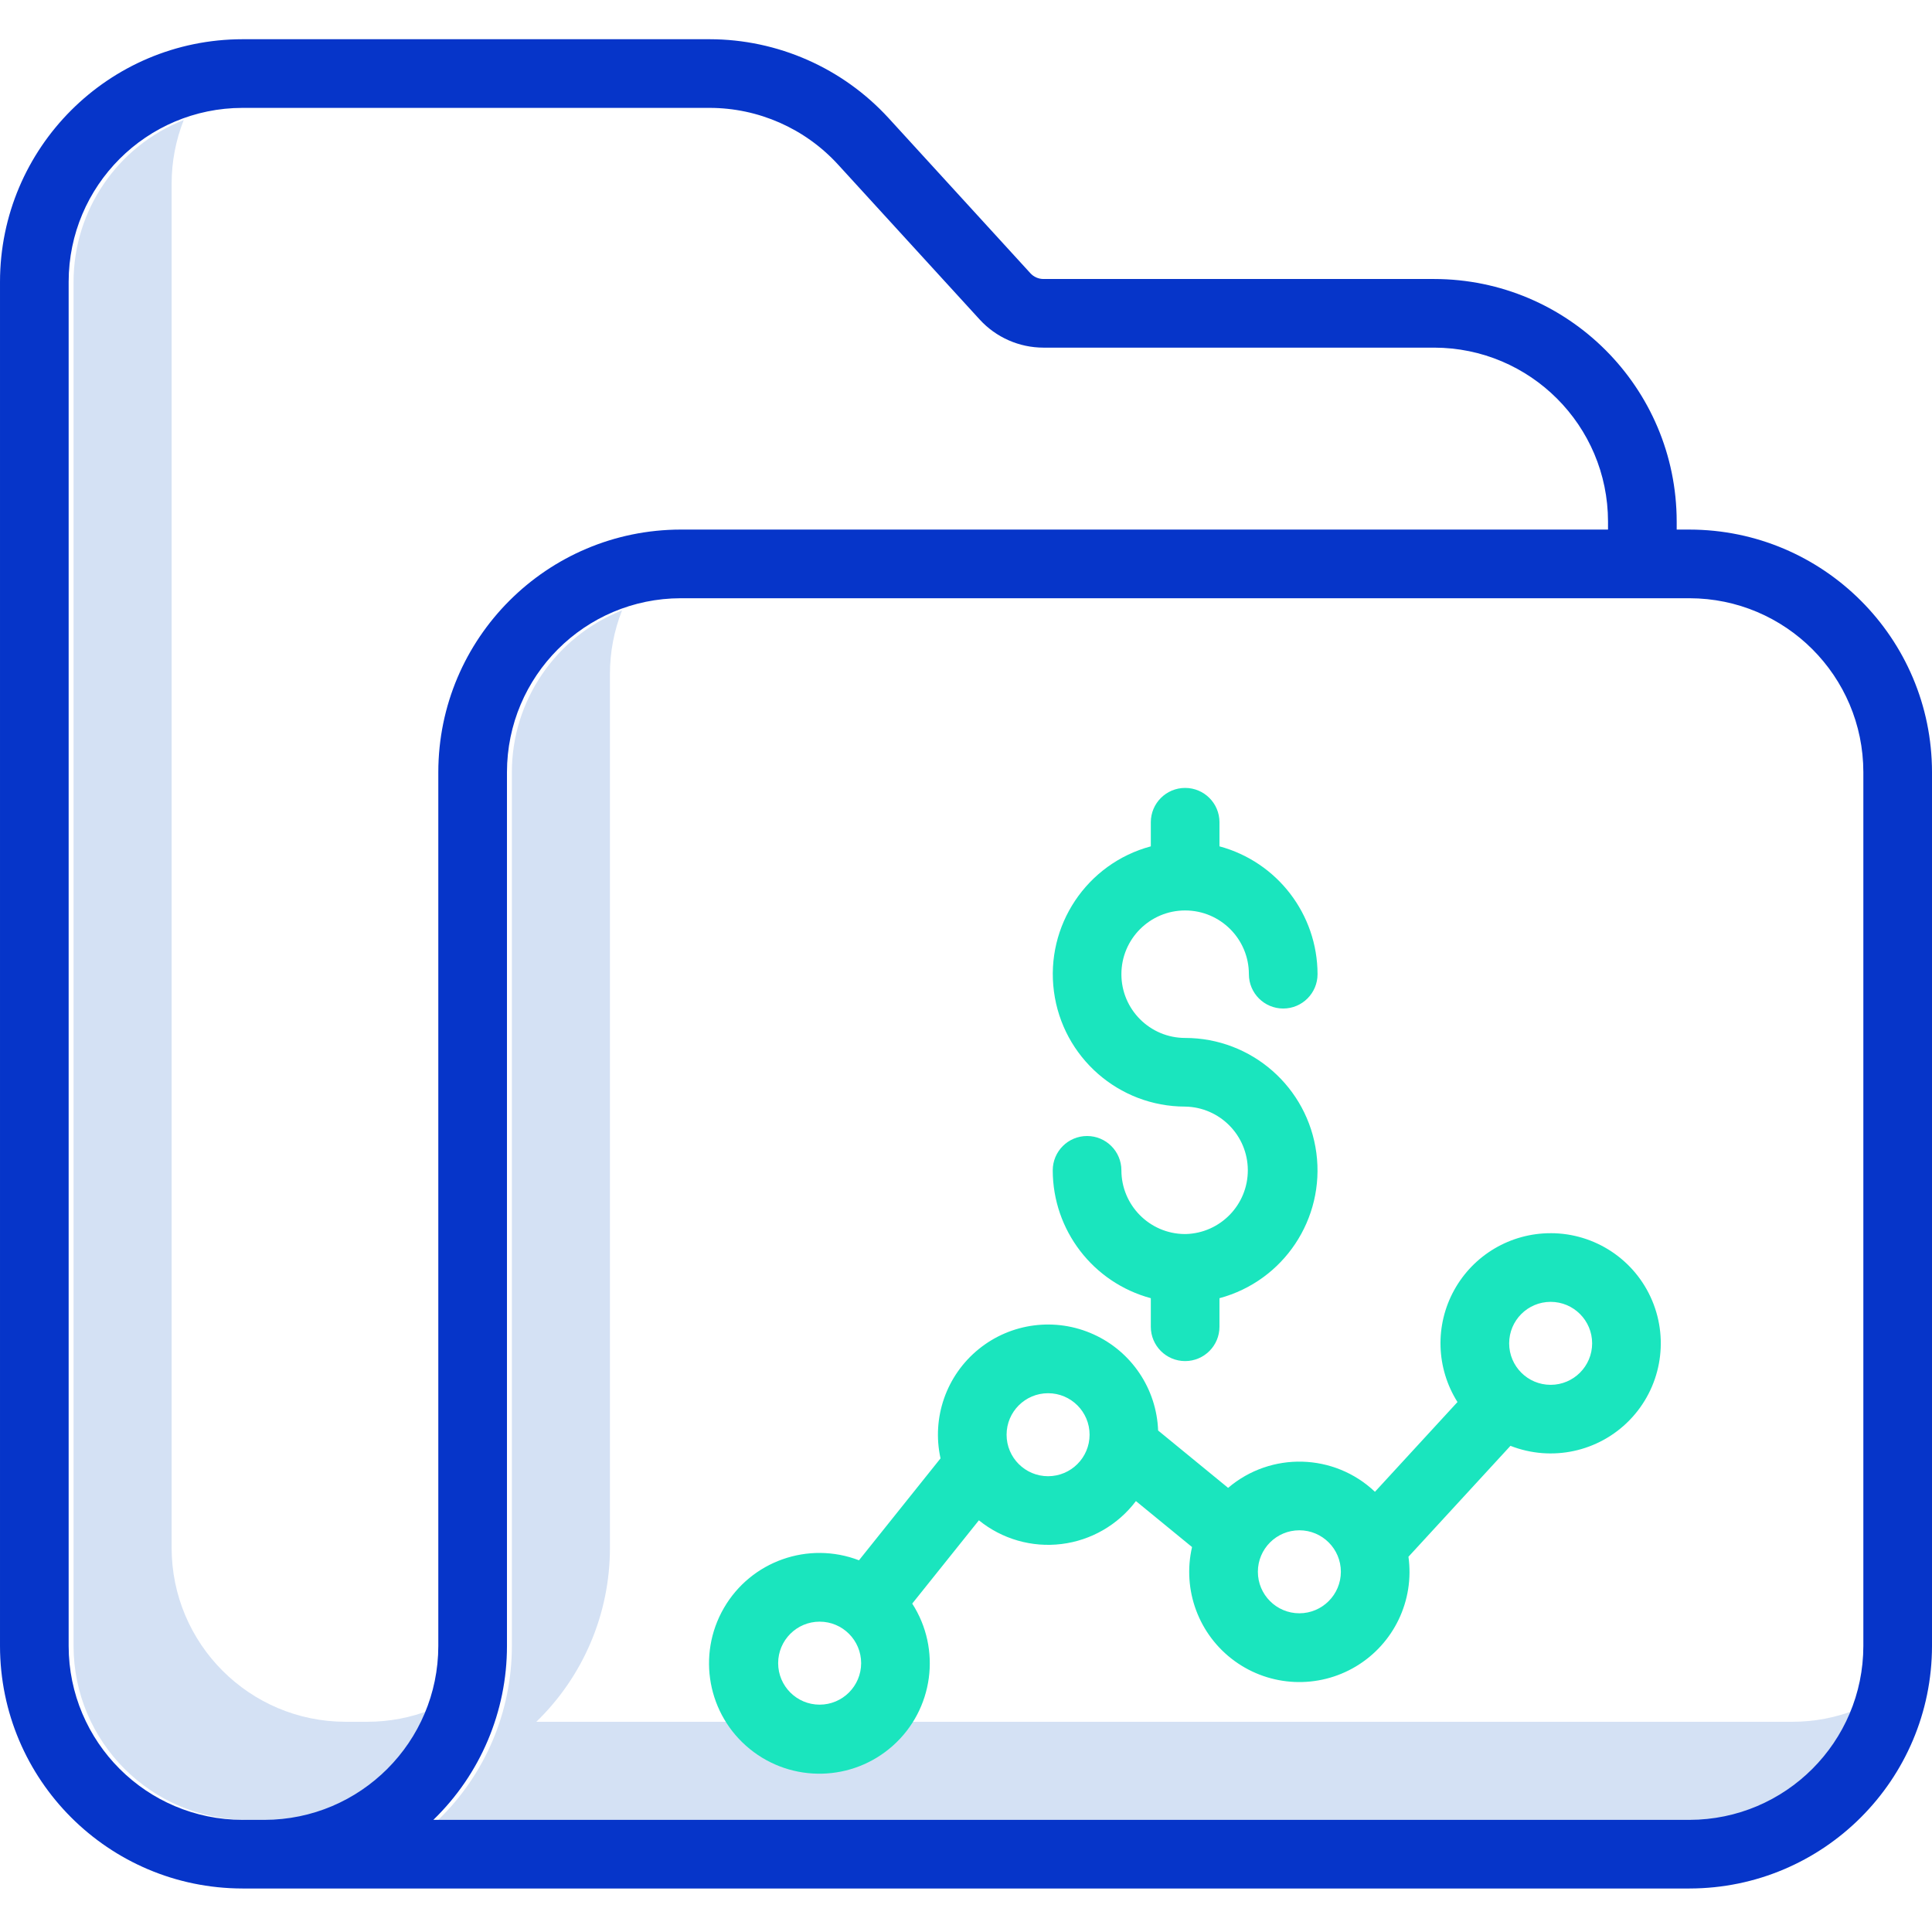 <svg height="394pt" viewBox="0 -8 394 394" width="394pt" xmlns="http://www.w3.org/2000/svg"><path d="m74.926 343.129h-4.469c-19.574-.023-35.434-15.887-35.457-35.457v-278.215c0-4.445.836-8.852 2.473-12.984-13.547 5.348-22.453 18.422-22.473 32.984v278.215c.023 19.57 15.883 35.434 35.457 35.457h4.469c14.566-.02 27.641-8.926 32.984-22.473-4.133 1.633-8.539 2.473-12.984 2.473zm0 0" fill="#d4e1f4"/><path d="m365.543 343.129h-256.168c9.602-9.297 15.016-22.094 15.012-35.457v-178.215c-.004-4.445.836-8.852 2.473-12.984-13.547 5.348-22.457 18.422-22.473 32.984v178.215c.004 13.363-5.41 26.16-15.012 35.457h256.168c14.562-.02 27.637-8.926 32.984-22.473-4.133 1.633-8.539 2.473-12.984 2.473zm0 0" fill="#d4e1f4"/><path d="m344.543 100h-2.609v-1.641c-.031-27.305-22.156-49.43-49.457-49.461h-79.676c-1.016 0-1.984-.426-2.668-1.176l-28.914-31.633c-9.379-10.238-22.625-16.074-36.508-16.09h-95.254c-27.301.031-49.426 22.156-49.457 49.457v278.215c.031 27.301 22.156 49.426 49.457 49.457h295.086c27.301-.031 49.426-22.156 49.457-49.457v-178.215c-.031-27.301-22.156-49.426-49.457-49.457zm-290.613 263.129h-4.473c-19.574-.023-35.434-15.887-35.457-35.457v-278.215c.023-19.574 15.883-35.434 35.457-35.457h95.254c9.953.008 19.449 4.195 26.172 11.535l28.91 31.629c3.34 3.648 8.055 5.727 13 5.73h79.68c19.574.023 35.434 15.887 35.457 35.461v1.641h-189.086c-27.301.031-49.426 22.156-49.457 49.457v178.219c-.023 19.57-15.887 35.434-35.457 35.457zm326.07-35.457c-.023 19.57-15.883 35.434-35.457 35.457h-256.168c9.602-9.297 15.02-22.094 15.012-35.457v-178.215c.023-19.574 15.883-35.434 35.457-35.457h205.699c19.574.023 35.434 15.887 35.457 35.457zm0 0" fill="#0635c9"/><g fill="#1ae5be"><path d="m241.836 243.664c-.047 0-.098-.008-.145-.008-.043 0-.098.008-.145.008-7.117-.086-12.844-5.875-12.855-12.992 0-3.867-3.133-7-7-7-3.867 0-7 3.133-7 7 .016 12.207 8.211 22.895 20 26.074v5.824c0 3.867 3.133 7 7 7 3.867 0 7-3.133 7-7v-5.824c13.082-3.516 21.531-16.176 19.762-29.605s-13.215-23.465-26.762-23.469c-7.18 0-13-5.82-13-13s5.82-13 13-13c7.18 0 13 5.82 13 13 0 3.863 3.133 7 7 7 3.867 0 7-3.137 7-7-.016-12.211-8.211-22.895-20-26.074v-4.914c0-3.867-3.133-7-7-7-3.867 0-7 3.133-7 7v4.914c-13.078 3.516-21.527 16.176-19.758 29.605 1.773 13.426 13.215 23.461 26.758 23.469 7.066.117 12.742 5.859 12.781 12.926.039 7.066-5.574 12.867-12.637 13.066zm0 0"/><path d="m316.23 243.492c-8.184-.008-15.719 4.438-19.672 11.602-3.953 7.16-3.695 15.906.672 22.828l-16.832 18.305c-8.309-7.883-21.227-8.23-29.945-.801l-14.273-11.695c-.316-8.5-5.41-16.09-13.156-19.605-7.746-3.52-16.812-2.359-23.422 2.996-6.609 5.355-9.629 13.984-7.797 22.289l-16.629 20.785c-10.332-3.965-22.008.16-27.551 9.738-5.543 9.574-3.309 21.758 5.277 28.738 8.582 6.98 20.965 6.691 29.211-.688 8.246-7.375 9.91-19.652 3.922-28.957l13.594-16.984c4.727 3.832 10.805 5.578 16.844 4.836 6.039-.738 11.516-3.902 15.18-8.758l11.445 9.375c-2.031 8.781 1.379 17.926 8.664 23.23 7.285 5.305 17.035 5.742 24.766 1.109 7.73-4.633 11.945-13.434 10.703-22.359l20.801-22.621c8.41 3.297 17.977 1.238 24.281-5.23 6.305-6.465 8.121-16.082 4.613-24.402-3.508-8.324-11.66-13.734-20.695-13.734zm-149.078 96.145c-4.672 0-8.461-3.789-8.461-8.465.004-4.672 3.789-8.461 8.465-8.461 4.672 0 8.461 3.789 8.461 8.465-.004 4.668-3.793 8.457-8.465 8.461zm46.59-46.586c-4.676 0-8.465-3.789-8.465-8.461 0-4.676 3.789-8.465 8.465-8.465 4.672 0 8.461 3.789 8.461 8.465-.004 4.668-3.789 8.453-8.461 8.461zm51.242 27.953c-4.672 0-8.461-3.789-8.461-8.465 0-4.672 3.789-8.461 8.461-8.461 4.676 0 8.465 3.789 8.465 8.461-.008 4.672-3.793 8.457-8.465 8.465zm51.246-46.59c-4.676 0-8.461-3.785-8.461-8.461 0-4.672 3.785-8.461 8.461-8.461 4.672 0 8.461 3.789 8.461 8.461-.004 4.672-3.789 8.457-8.461 8.461zm0 0"/></g></svg>
